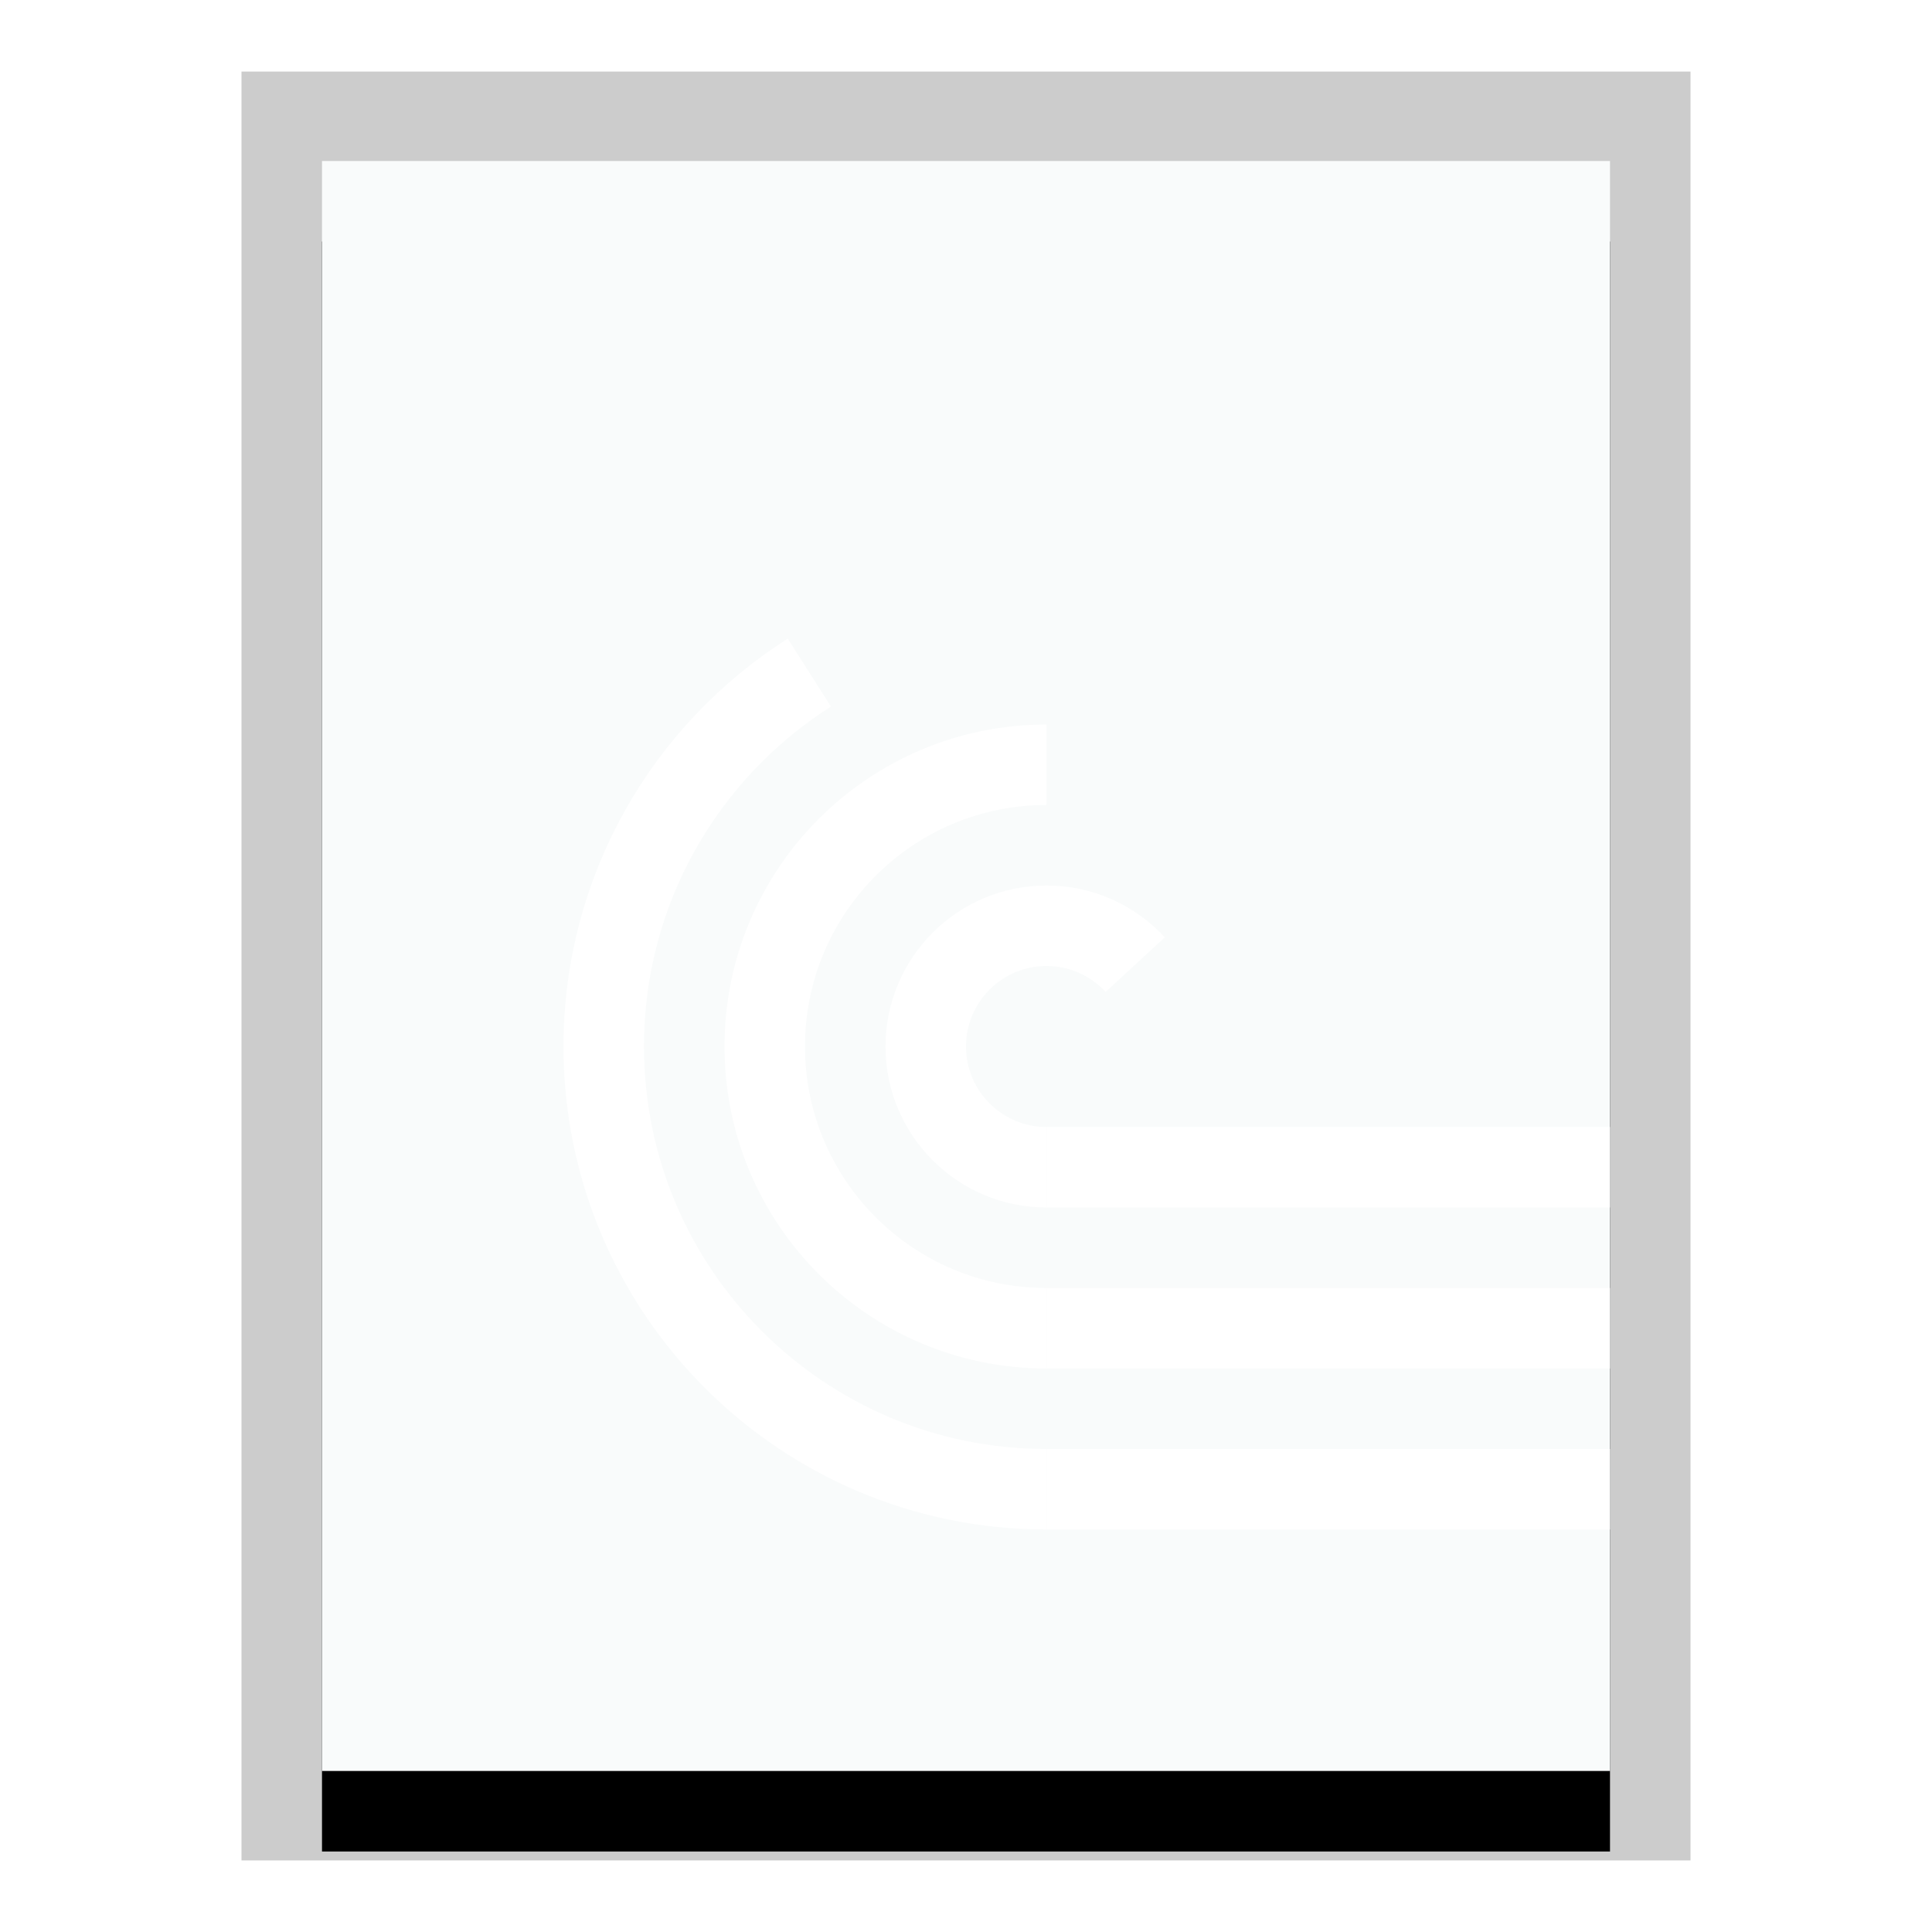 <svg xmlns="http://www.w3.org/2000/svg" xmlns:xlink="http://www.w3.org/1999/xlink" width="24" height="24" viewBox="0 0 24 24">
  <defs>
    <polygon id="application-x-bittorrent-b" points="0 0 16 0 16 20 0 20"/>
    <filter id="application-x-bittorrent-a" width="125%" height="120%" x="-12.5%" y="-5%" filterUnits="objectBoundingBox">
      <feOffset dy="1" in="SourceAlpha" result="shadowOffsetOuter1"/>
      <feGaussianBlur in="shadowOffsetOuter1" result="shadowBlurOuter1" stdDeviation=".5"/>
      <feColorMatrix in="shadowBlurOuter1" values="0 0 0 0 0   0 0 0 0 0   0 0 0 0 0  0 0 0 0.2 0"/>
    </filter>
    <filter id="application-x-bittorrent-c">
      <feColorMatrix in="SourceGraphic" values="0 0 0 0 0.164 0 0 0 0 0.253 0 0 0 0 0.323 0 0 0 0.6 0"/>
    </filter>
  </defs>
  <g fill="none" fill-rule="evenodd">
    <g transform="translate(4 2)">
      <use fill="#000" filter="url(#application-x-bittorrent-a)" xlink:href="#application-x-bittorrent-b"/>
      <use fill="#F9FBFB" xlink:href="#application-x-bittorrent-b"/>
      <path fill="#000" fill-opacity=".2" fill-rule="nonzero" d="M17,-1.111 L-1,-1.111 L-1,21.111 L17,21.111 L17,-1.111 Z M16,-4.4408921e-16 L16,20 L0,20 L0,-4.4408921e-16 L16,-4.4408921e-16 Z"/>
    </g>
    <g filter="url(#application-x-bittorrent-c)">
      <g transform="translate(7 8)">
        <path stroke="#FFF" d="M7.102,3.983 C6.828,3.686 6.436,3.5 6,3.5 C5.172,3.5 4.5,4.172 4.5,5 C4.5,5.828 5.172,6.5 6,6.5 L6,6.5"/>
        <path stroke="#FFF" d="M6,1.5 C4.067,1.5 2.5,3.067 2.5,5 C2.5,6.933 4.067,8.5 6,8.5 L6,8.5"/>
        <path stroke="#FFF" d="M3.054,0.355 C1.519,1.331 0.5,3.046 0.5,5 C0.5,8.038 2.962,10.5 6,10.5 L6,10.5"/>
        <line x1="6" x2="13" y1="6.5" y2="6.5" stroke="#FFF"/>
        <line x1="6" x2="13" y1="8.5" y2="8.5" stroke="#FFF"/>
        <line x1="6" x2="13" y1="10.5" y2="10.5" stroke="#FFF"/>
      </g>
    </g>
  </g>
</svg>
